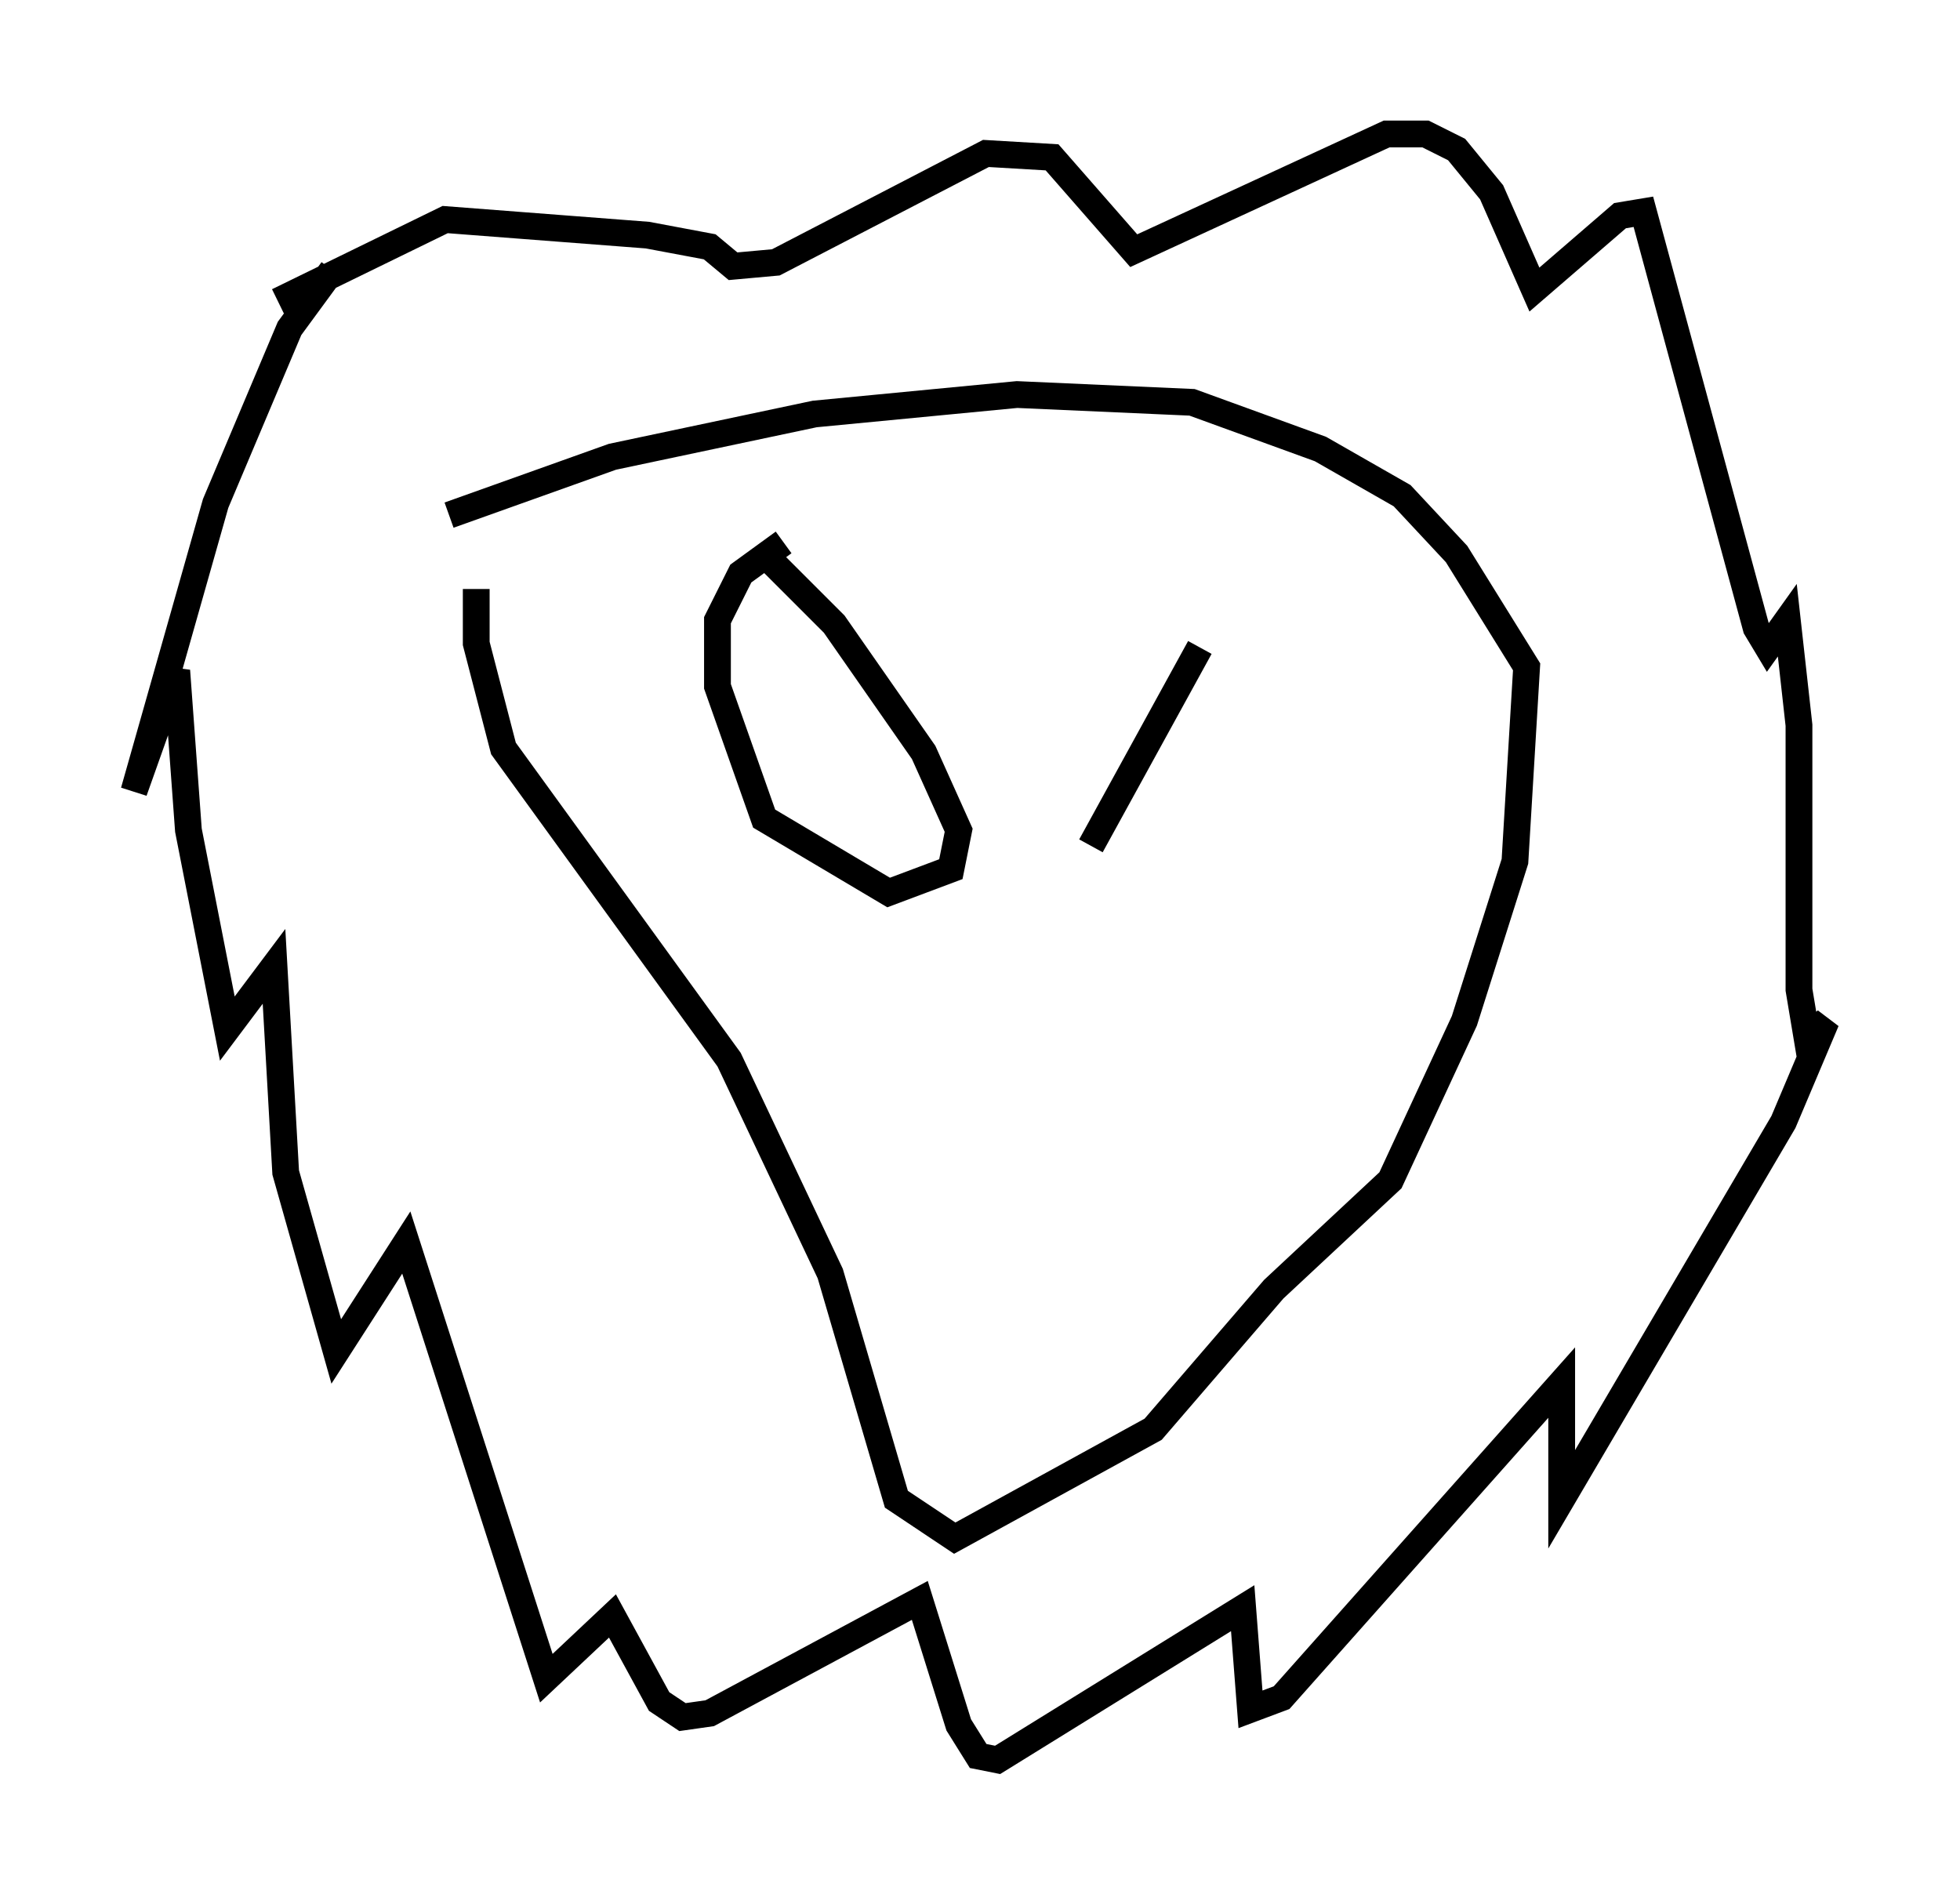 <?xml version="1.0" encoding="utf-8" ?>
<svg baseProfile="full" height="70.715" version="1.1" width="73.184" xmlns="http://www.w3.org/2000/svg" xmlns:ev="http://www.w3.org/2001/xml-events" xmlns:xlink="http://www.w3.org/1999/xlink"><defs /><rect fill="white" height="70.715" width="73.184" x="0" y="0" /><path d="M19.089, 18.944 m-1.307, 3.05 l0.0, 2.034 1.017, 3.922 l8.425, 11.62 3.777, 7.989 l2.469, 8.425 2.179, 1.453 l7.408, -4.067 4.503, -5.229 l4.358, -4.067 2.76, -5.955 l1.888, -5.955 0.436, -7.263 l-2.615, -4.212 -2.034, -2.179 l-3.05, -1.743 -4.793, -1.743 l-6.536, -0.291 -7.553, 0.726 l-7.553, 1.598 -6.101, 2.179 m-4.358, -9.151 l-1.598, 2.179 -2.76, 6.536 l-3.05, 10.749 1.598, -4.503 l0.436, 5.955 1.453, 7.408 l1.743, -2.324 0.436, 7.698 l1.888, 6.682 2.615, -4.067 l5.229, 16.268 2.469, -2.324 l1.743, 3.196 0.872, 0.581 l1.017, -0.145 7.844, -4.212 l1.453, 4.648 0.726, 1.162 l0.726, 0.145 9.151, -5.665 l0.291, 3.777 1.162, -0.436 l10.458, -11.765 0.0, 4.358 l8.279, -14.089 1.598, -3.777 l-0.726, 0.581 -0.291, -1.743 l0.0, -9.877 -0.436, -3.922 l-0.726, 1.017 -0.436, -0.726 l-4.212, -15.542 -0.872, 0.145 l-3.196, 2.76 -1.598, -3.631 l-1.307, -1.598 -1.162, -0.581 l-1.453, 0.0 -9.441, 4.358 l-3.05, -3.486 -2.469, -0.145 l-7.844, 4.067 -1.598, 0.145 l-0.872, -0.726 -2.324, -0.436 l-7.553, -0.581 -6.246, 3.05 m18.302, 9.587 l2.469, 2.469 3.341, 4.793 l1.307, 2.905 -0.291, 1.453 l-2.324, 0.872 -4.648, -2.76 l-1.743, -4.939 0.0, -2.469 l0.872, -1.743 1.598, -1.162 m11.475, 11.33 l4.067, -7.408 " fill="none" stroke="black" stroke-width="1" /></svg>